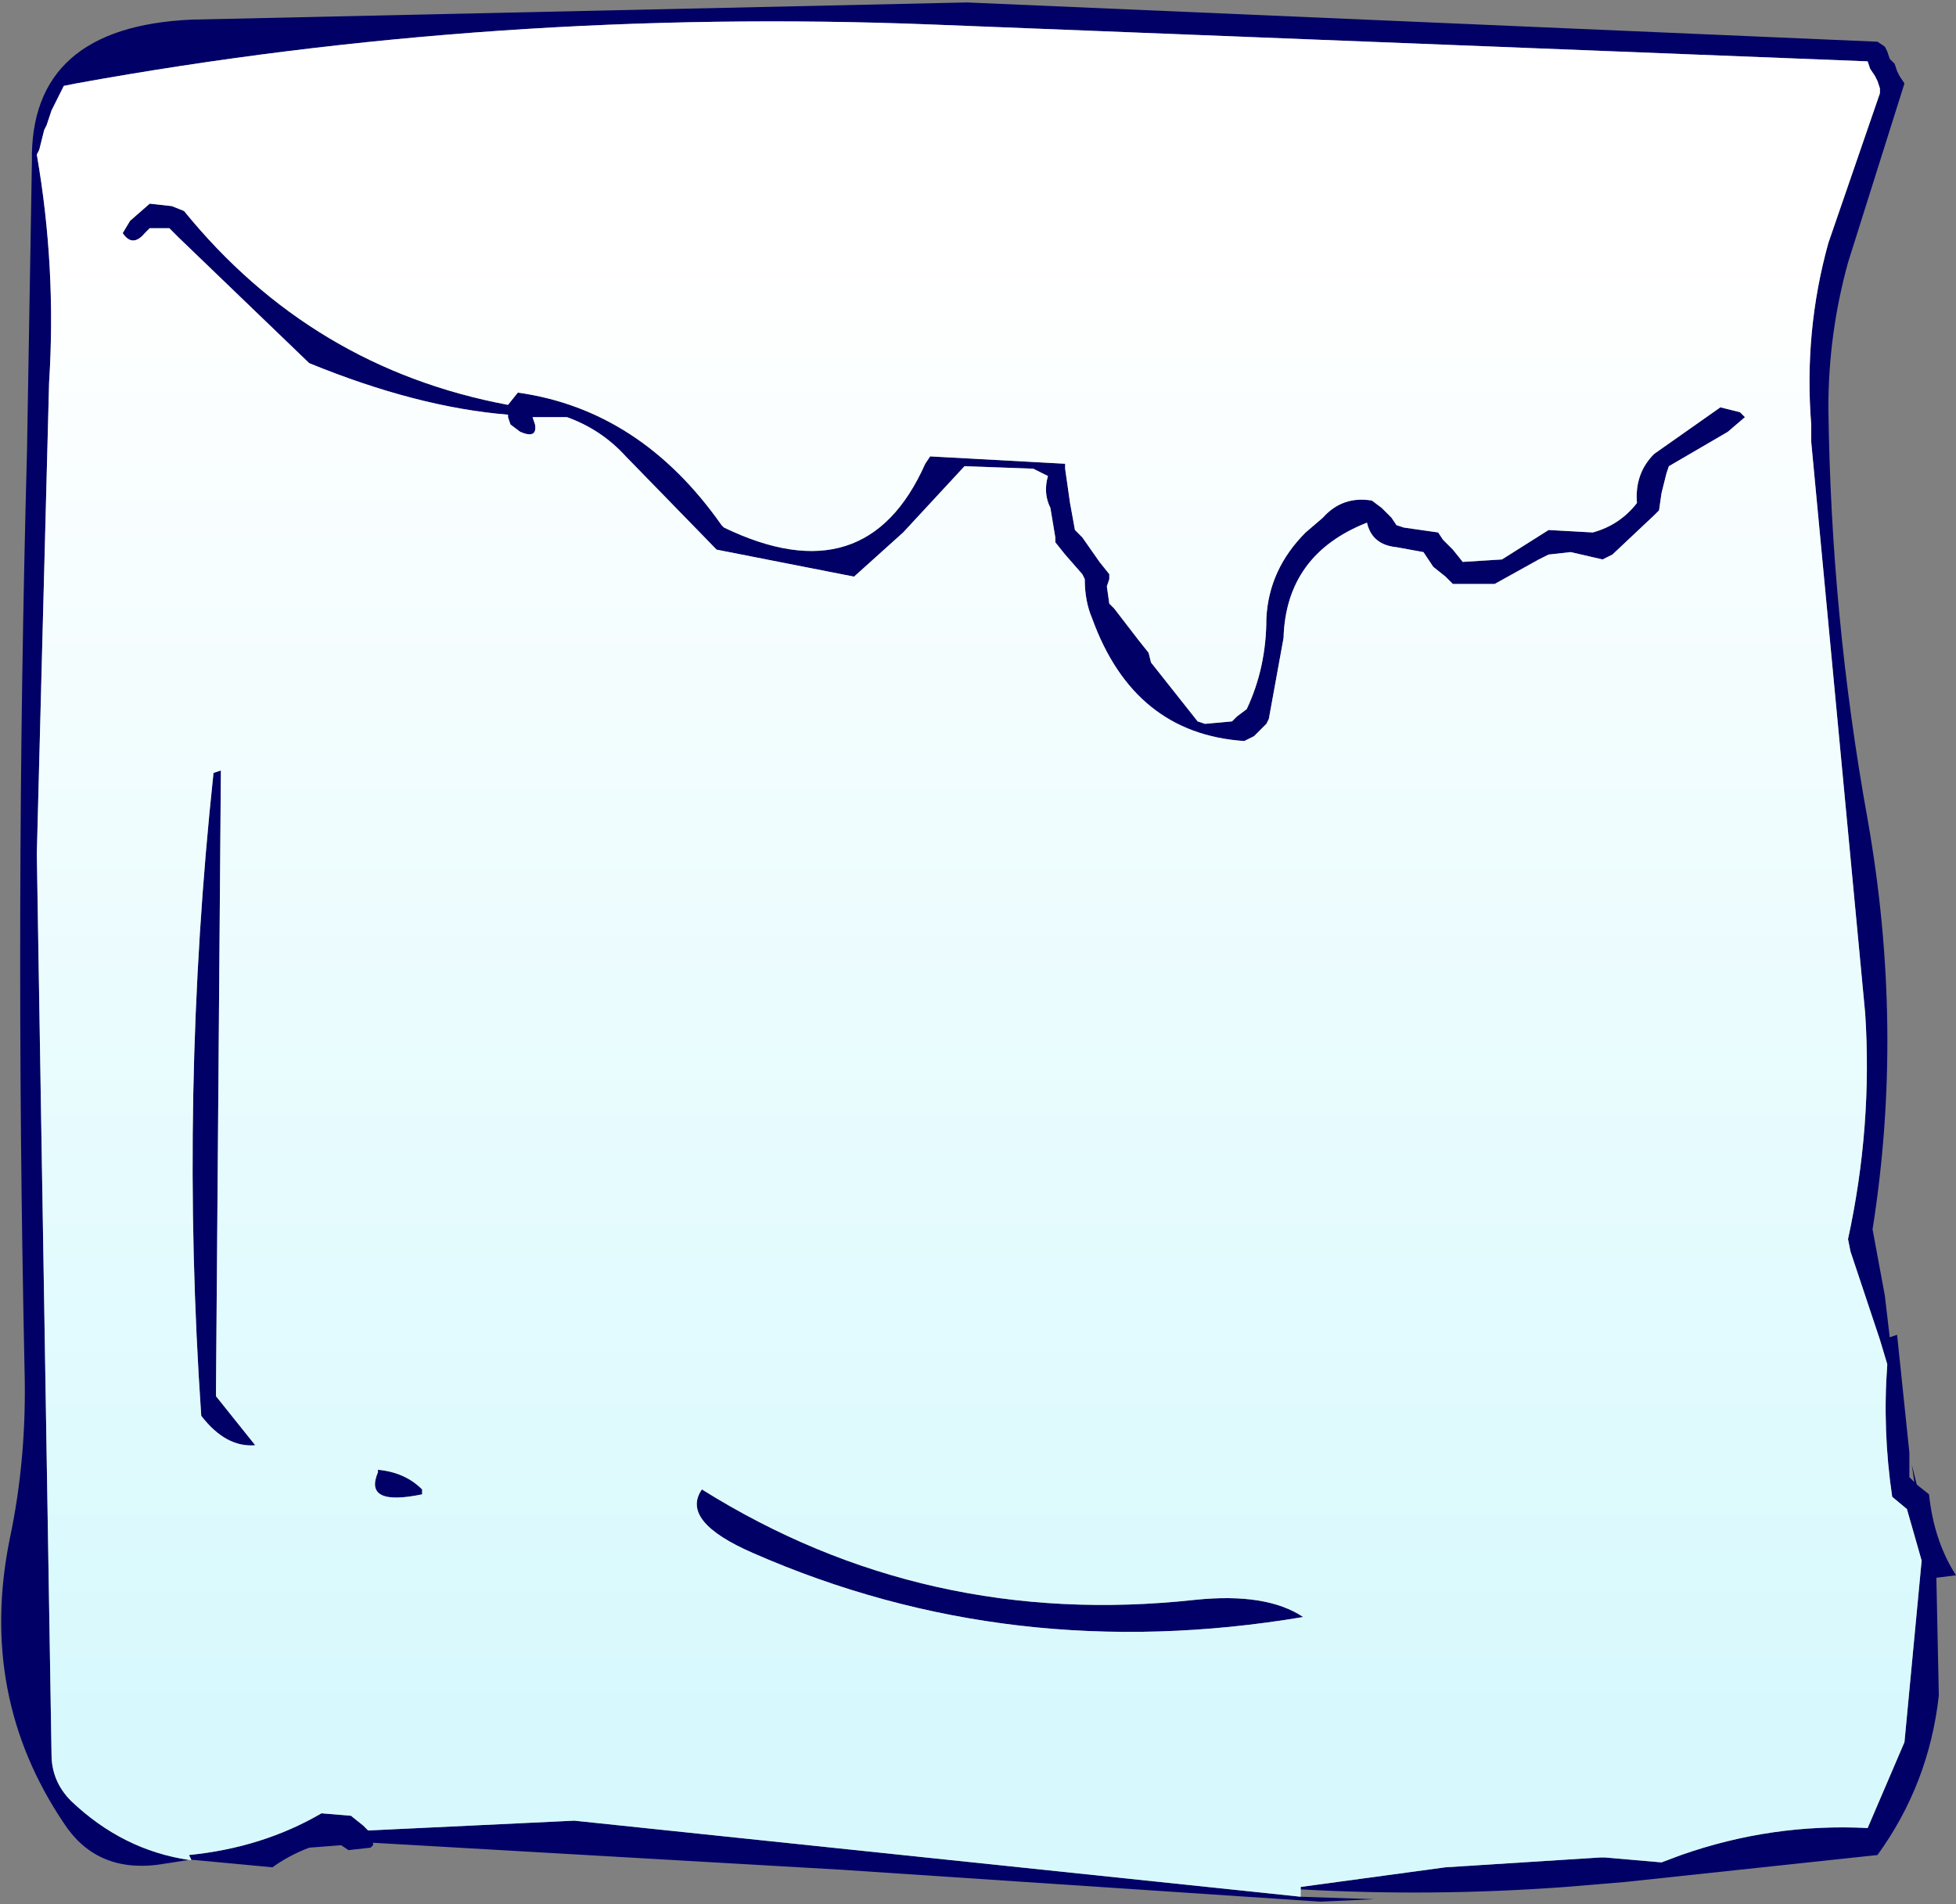 <?xml version="1.0" encoding="UTF-8" standalone="no"?>
<svg xmlns:xlink="http://www.w3.org/1999/xlink" height="38.8px" width="39.85px" xmlns="http://www.w3.org/2000/svg">
  <rect width="100%" height="100%" fill="#808080" stroke="none"/>
  <g transform="matrix(1.0, 0.0, 0.0, 1.0, 20.2, 19.7)">
    <path d="M-16.35 18.2 L-17.0 18.3 Q-18.25 18.45 -18.9 17.45 -20.65 14.85 -20.0 11.65 -19.65 10.0 -19.7 8.2 -19.9 -1.25 -19.65 -10.5 L-19.55 -16.4 Q-19.6 -19.15 -16.3 -19.3 L-0.5 -19.65 18.05 -18.85 18.2 -18.75 18.25 -18.65 18.3 -18.5 18.4 -18.4 18.45 -18.25 18.5 -18.15 18.6 -18.0 17.45 -14.35 Q17.05 -12.9 17.05 -11.4 17.1 -7.15 17.85 -3.0 18.6 1.25 17.95 5.35 L18.2 6.7 18.3 7.55 18.45 7.5 18.7 9.9 18.7 10.25 18.7 10.4 18.8 10.5 18.75 10.15 18.85 10.55 19.1 10.75 Q19.2 11.7 19.65 12.4 L19.25 12.45 19.3 14.85 Q19.1 16.65 18.05 18.1 L12.9 18.65 12.3 18.7 11.7 18.75 Q9.0 18.95 6.3 18.8 L6.3 18.75 9.25 18.35 12.4 18.15 12.5 18.15 13.65 18.25 14.05 18.1 Q15.9 17.45 17.85 17.55 L18.6 15.8 18.95 12.1 18.65 11.05 18.35 10.8 Q18.15 9.45 18.25 8.1 L18.1 7.6 17.5 5.8 17.45 5.55 Q17.95 3.25 17.8 0.95 L16.7 -10.7 16.7 -11.05 Q16.55 -12.95 17.05 -14.75 L18.1 -17.8 18.1 -17.9 18.05 -18.05 18.0 -18.15 17.9 -18.3 17.85 -18.45 -1.2 -19.2 Q-10.1 -19.55 -18.65 -18.0 L-18.9 -17.95 -19.05 -17.65 -19.15 -17.45 -19.25 -17.15 -19.3 -17.05 -19.4 -16.65 -19.45 -16.55 Q-19.05 -14.25 -19.2 -11.9 L-19.45 -2.3 -19.15 16.05 Q-19.15 16.6 -18.75 17.0 -17.7 18.0 -16.35 18.2 M6.3 18.95 L7.8 19.0 6.7 19.05 -3.05 18.4 -12.6 17.85 -12.6 17.9 -12.65 17.95 -13.1 18.0 -13.25 17.9 -13.9 17.95 Q-14.3 18.1 -14.65 18.35 L-16.25 18.2 -16.3 18.2 -16.35 18.1 Q-14.85 17.95 -13.65 17.25 L-13.05 17.3 -12.8 17.5 -12.7 17.6 -8.5 17.4 6.3 18.95 M19.25 12.45 L19.0 12.3 18.95 12.1 19.0 12.3 19.25 12.45 M7.95 -9.35 L8.15 -9.15 8.25 -9.0 8.4 -8.95 9.1 -8.85 9.2 -8.7 9.4 -8.5 9.6 -8.25 10.4 -8.3 11.35 -8.9 12.25 -8.85 Q12.8 -9.0 13.15 -9.45 13.1 -10.05 13.5 -10.45 L14.85 -11.4 15.25 -11.3 15.35 -11.2 15.0 -10.9 13.8 -10.2 13.75 -10.05 13.65 -9.65 13.6 -9.3 13.5 -9.2 12.65 -8.4 12.45 -8.3 11.8 -8.45 11.35 -8.4 11.15 -8.3 10.25 -7.8 9.4 -7.8 9.25 -7.95 9.0 -8.15 8.8 -8.45 8.25 -8.55 Q7.75 -8.6 7.65 -9.05 6.0 -8.4 5.95 -6.7 L5.65 -5.05 5.6 -4.95 5.35 -4.7 5.15 -4.6 Q2.9 -4.75 2.05 -7.1 1.9 -7.45 1.9 -7.9 L1.85 -8.0 1.5 -8.4 1.3 -8.65 1.3 -8.75 1.2 -9.35 Q1.05 -9.65 1.15 -10.0 L0.85 -10.15 -0.55 -10.2 -1.8 -8.85 -2.8 -7.95 -5.6 -8.5 -7.45 -10.4 Q-7.95 -10.95 -8.65 -11.2 L-9.35 -11.2 -9.3 -11.05 Q-9.25 -10.75 -9.6 -10.9 L-9.8 -11.05 -9.85 -11.2 -9.85 -11.25 Q-11.7 -11.4 -13.9 -12.3 L-16.55 -14.85 -16.75 -15.05 -17.15 -15.05 -17.25 -14.95 Q-17.5 -14.65 -17.7 -14.95 L-17.55 -15.2 -17.15 -15.55 -16.7 -15.5 -16.45 -15.4 Q-13.85 -12.2 -9.85 -11.45 L-9.65 -11.7 Q-7.15 -11.35 -5.5 -9.0 L-5.45 -8.95 Q-2.55 -7.55 -1.35 -10.25 L-1.25 -10.4 1.5 -10.25 1.5 -10.15 1.6 -9.45 1.7 -8.9 1.85 -8.75 2.2 -8.25 2.4 -8.0 2.4 -7.9 2.35 -7.75 2.4 -7.4 2.5 -7.3 3.0 -6.65 3.2 -6.4 3.25 -6.2 4.2 -5.0 4.35 -4.95 4.9 -5.0 5.0 -5.1 5.2 -5.25 Q5.6 -6.1 5.6 -7.1 5.65 -8.1 6.4 -8.85 L6.75 -9.15 Q7.15 -9.6 7.75 -9.5 L7.95 -9.35 M-15.7 -4.0 L-15.8 8.65 -15.8 8.75 -15.0 9.75 Q-15.6 9.8 -16.1 9.15 -16.55 2.6 -15.85 -3.95 L-15.7 -4.0 M-5.9 10.65 Q-1.35 13.5 4.15 12.9 5.6 12.75 6.35 13.25 0.4 14.25 -4.85 11.95 -6.35 11.3 -5.9 10.65 M-11.6 10.65 L-11.6 10.75 Q-12.8 11.0 -12.5 10.3 L-12.5 10.25 Q-11.95 10.3 -11.6 10.65 M-13.9 17.95 L-13.35 17.75 -13.25 17.9 -13.35 17.75 -13.9 17.95 M12.9 18.65 L14.65 18.4 14.7 18.35 13.65 18.25 14.7 18.35 14.65 18.4 12.9 18.65 M18.85 10.55 L18.8 10.5 18.85 10.55 M-12.6 17.85 L-12.7 17.6 -12.6 17.85" fill="#000066" fill-rule="evenodd" stroke="none"/>
    <path d="M6.3 18.8 L6.3 18.95 6.3 18.8" fill="url(#gradient0)" fill-rule="evenodd" stroke="none"/>
    <path d="M-16.3 18.2 L-16.35 18.2 Q-17.7 18.0 -18.75 17.0 -19.15 16.6 -19.15 16.05 L-19.45 -2.3 -19.2 -11.9 Q-19.05 -14.25 -19.45 -16.55 L-19.4 -16.65 -19.3 -17.05 -19.25 -17.15 -19.15 -17.45 -19.05 -17.65 -18.9 -17.95 -18.65 -18.0 Q-10.1 -19.55 -1.2 -19.2 L17.85 -18.45 17.9 -18.3 18.0 -18.15 18.05 -18.05 18.1 -17.9 18.1 -17.8 17.05 -14.75 Q16.55 -12.95 16.7 -11.05 L16.7 -10.7 17.8 0.95 Q17.95 3.25 17.45 5.55 L17.5 5.8 18.1 7.6 18.25 8.1 Q18.15 9.45 18.35 10.8 L18.65 11.05 18.95 12.1 18.6 15.8 17.85 17.55 Q15.9 17.45 14.05 18.1 L13.65 18.25 12.5 18.15 12.4 18.15 9.25 18.35 6.3 18.75 6.3 18.8 6.3 18.95 -8.5 17.4 -12.7 17.6 -12.8 17.5 -13.05 17.3 -13.65 17.25 Q-14.85 17.95 -16.35 18.1 L-16.3 18.2 M-11.6 10.65 Q-11.95 10.3 -12.5 10.25 L-12.5 10.3 Q-12.8 11.0 -11.6 10.75 L-11.6 10.65 M-5.9 10.65 Q-6.35 11.3 -4.85 11.95 0.4 14.25 6.35 13.25 5.6 12.75 4.15 12.9 -1.35 13.5 -5.9 10.65 M-15.7 -4.0 L-15.85 -3.95 Q-16.55 2.6 -16.1 9.15 -15.6 9.8 -15.0 9.75 L-15.8 8.75 -15.8 8.65 -15.7 -4.0 M7.95 -9.35 L7.75 -9.5 Q7.15 -9.6 6.75 -9.15 L6.4 -8.85 Q5.65 -8.1 5.6 -7.1 5.6 -6.1 5.2 -5.25 L5.0 -5.1 4.9 -5.0 4.35 -4.95 4.2 -5.0 3.25 -6.2 3.2 -6.4 3.0 -6.65 2.5 -7.3 2.4 -7.4 2.35 -7.75 2.4 -7.9 2.4 -8.0 2.2 -8.25 1.85 -8.75 1.7 -8.9 1.6 -9.45 1.5 -10.15 1.5 -10.25 -1.25 -10.4 -1.35 -10.25 Q-2.55 -7.55 -5.45 -8.95 L-5.5 -9.0 Q-7.15 -11.35 -9.65 -11.7 L-9.85 -11.45 Q-13.85 -12.2 -16.45 -15.4 L-16.7 -15.5 -17.15 -15.55 -17.55 -15.2 -17.7 -14.95 Q-17.5 -14.65 -17.25 -14.95 L-17.15 -15.05 -16.75 -15.05 -16.55 -14.85 -13.9 -12.3 Q-11.7 -11.4 -9.85 -11.25 L-9.85 -11.2 -9.8 -11.05 -9.6 -10.9 Q-9.25 -10.75 -9.3 -11.05 L-9.35 -11.2 -8.65 -11.2 Q-7.95 -10.95 -7.45 -10.4 L-5.6 -8.5 -2.8 -7.95 -1.8 -8.85 -0.55 -10.2 0.85 -10.15 1.15 -10.0 Q1.05 -9.65 1.2 -9.35 L1.3 -8.75 1.3 -8.65 1.5 -8.4 1.85 -8.0 1.9 -7.9 Q1.9 -7.45 2.05 -7.1 2.9 -4.75 5.15 -4.6 L5.35 -4.7 5.6 -4.95 5.65 -5.05 5.95 -6.7 Q6.0 -8.4 7.65 -9.05 7.75 -8.6 8.25 -8.55 L8.8 -8.45 9.0 -8.15 9.25 -7.95 9.4 -7.8 10.25 -7.8 11.15 -8.3 11.35 -8.4 11.8 -8.45 12.45 -8.3 12.65 -8.4 13.5 -9.2 13.6 -9.3 13.65 -9.65 13.75 -10.05 13.8 -10.2 15.0 -10.9 15.35 -11.2 15.25 -11.3 14.85 -11.4 13.5 -10.45 Q13.1 -10.05 13.15 -9.45 12.8 -9.0 12.25 -8.85 L11.35 -8.9 10.4 -8.3 9.6 -8.25 9.4 -8.5 9.2 -8.7 9.1 -8.85 8.4 -8.95 8.25 -9.0 8.15 -9.15 7.95 -9.35" fill="url(#gradient1)" fill-rule="evenodd" stroke="none"/>
  </g>
  <defs>
    <linearGradient gradientTransform="matrix(0.023, 0.0, 0.0, 0.023, -0.25, -0.15)" gradientUnits="userSpaceOnUse" id="gradient0" spreadMethod="pad" x1="-819.2" x2="819.2">
      <stop offset="0.0" stop-color="#ffffff"/>
      <stop offset="1.0" stop-color="#ddcfb9"/>
    </linearGradient>
    <linearGradient gradientTransform="matrix(0.0, 0.018, -0.023, 0.0, -0.25, 0.45)" gradientUnits="userSpaceOnUse" id="gradient1" spreadMethod="pad" x1="-819.2" x2="819.2">
      <stop offset="0.0" stop-color="#ffffff"/>
      <stop offset="1.0" stop-color="#d7f9fd"/>
    </linearGradient>
  </defs>
</svg>
